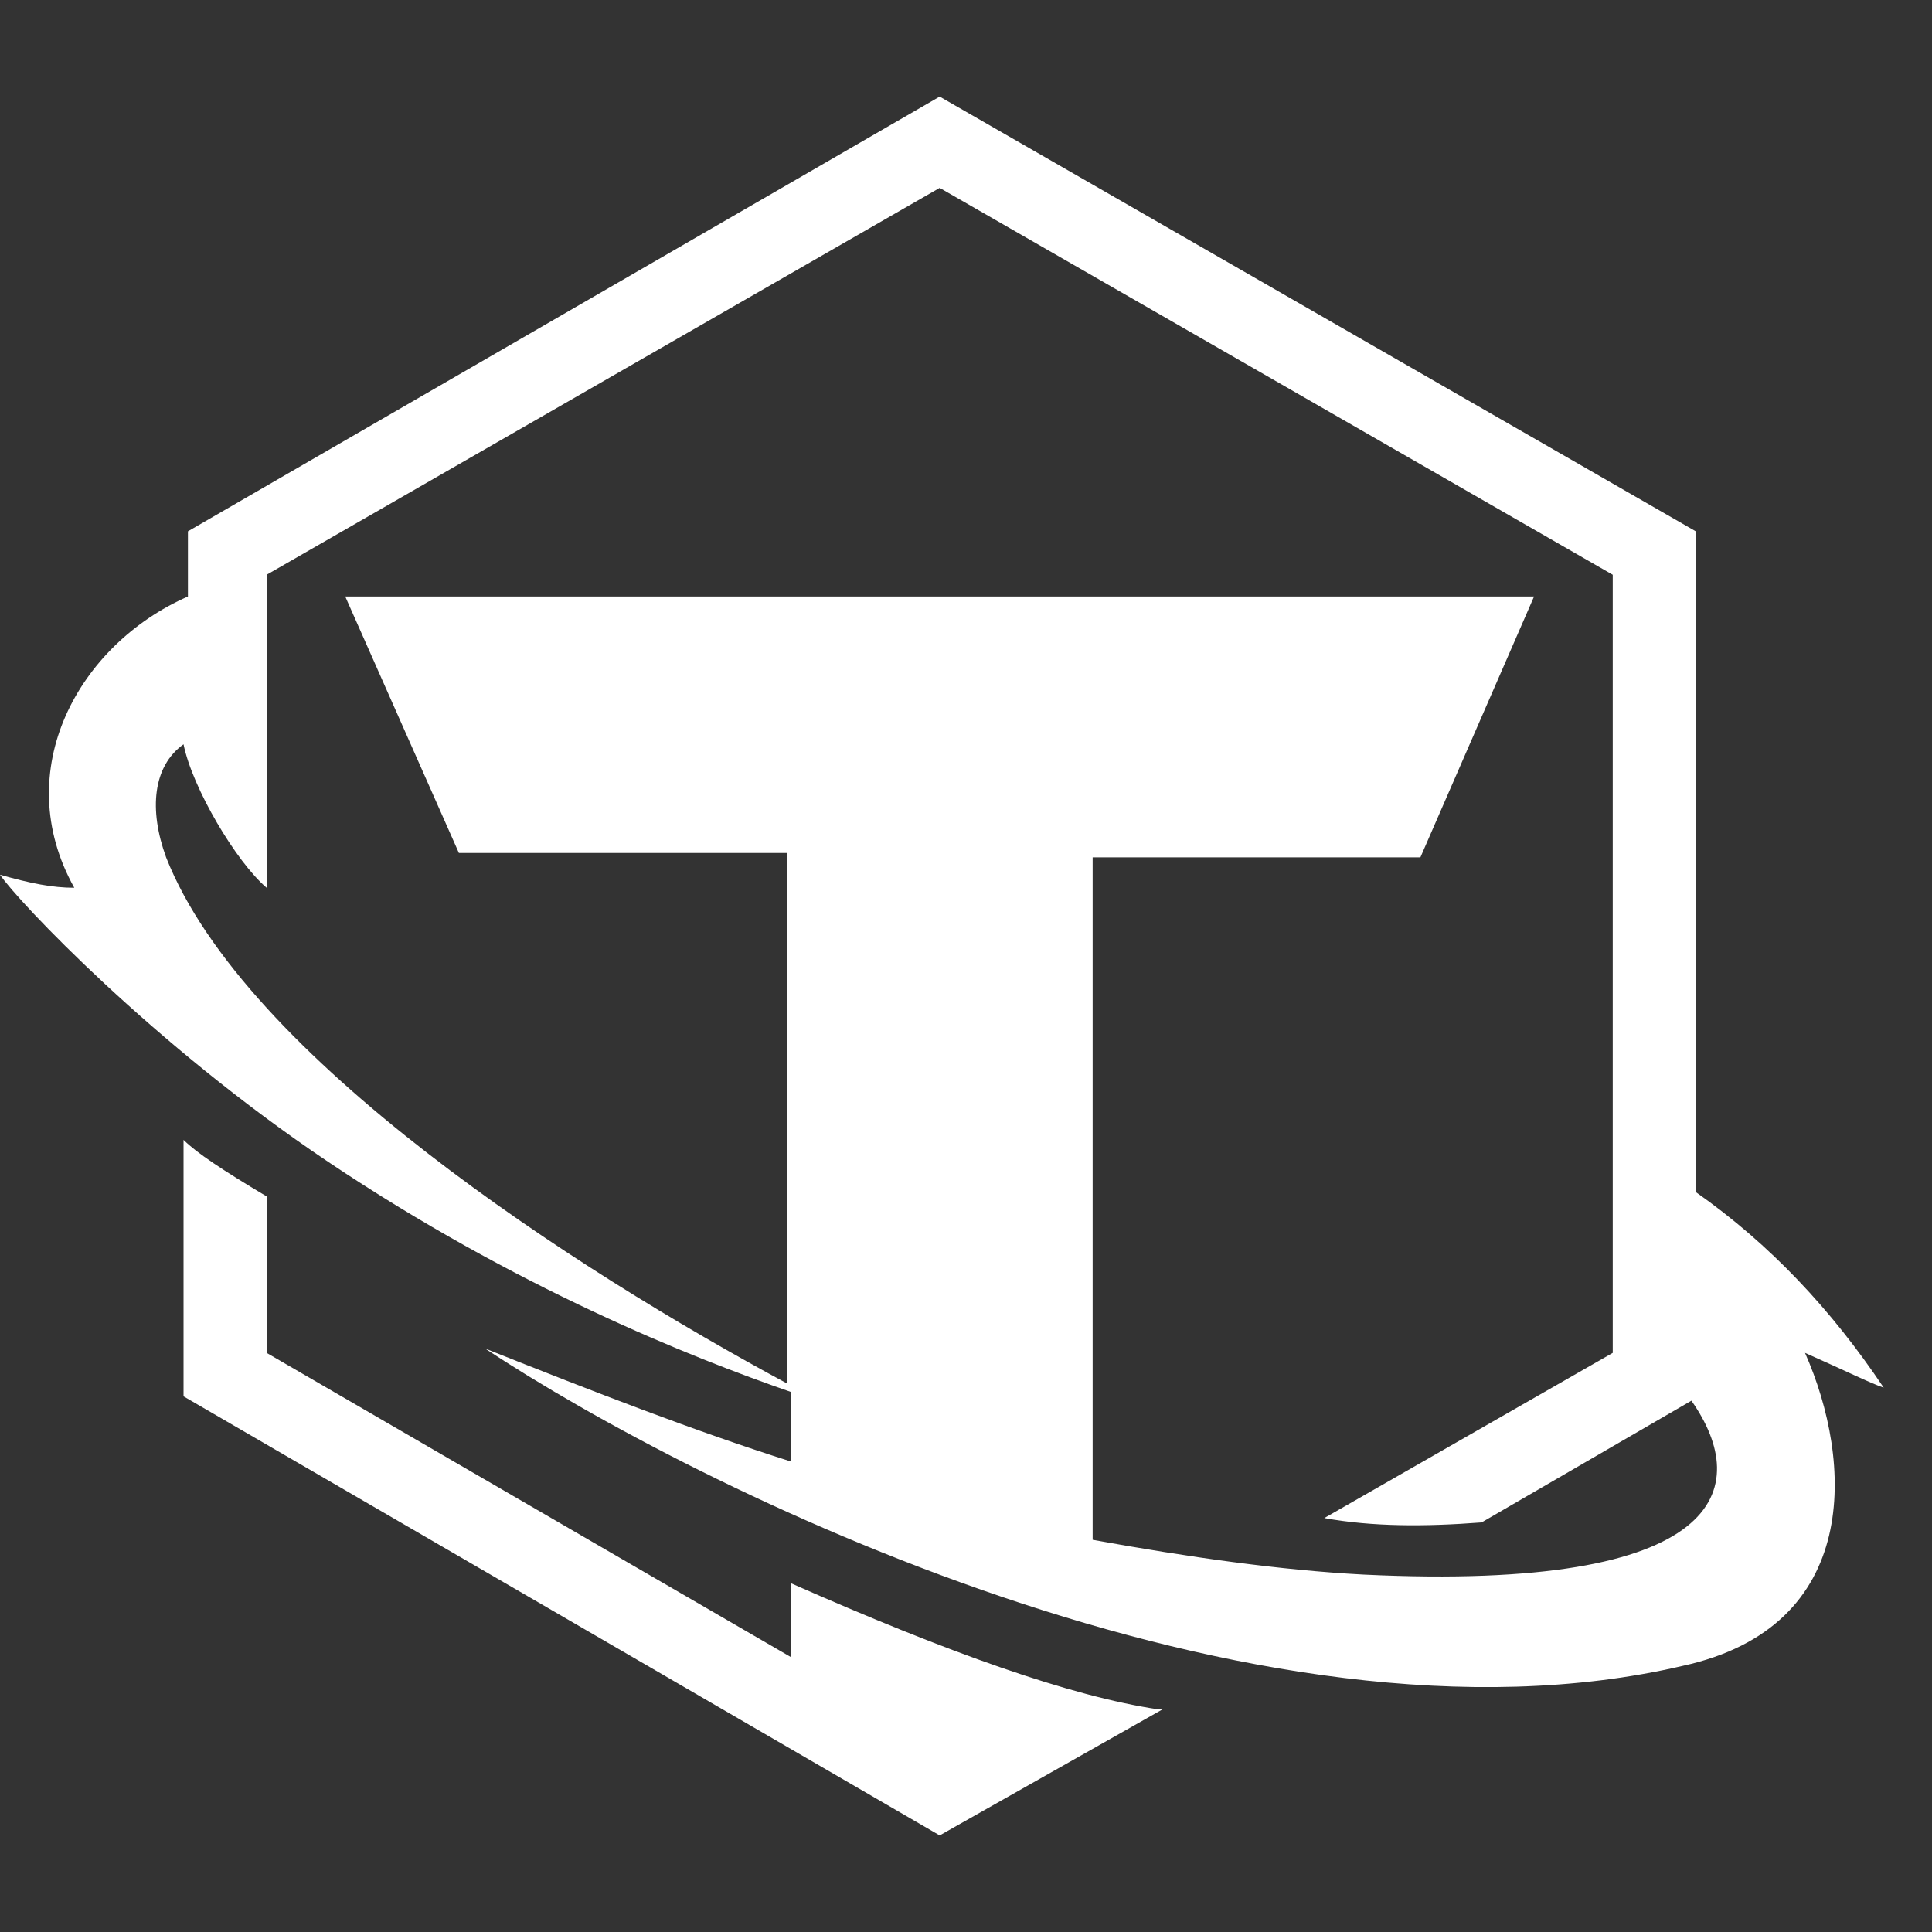 <svg width="40" height="40" viewBox="0 0 40 40" fill="none" xmlns="http://www.w3.org/2000/svg">
<rect x="0" y="0" width="40" height="40" fill="#333333" stroke="none"/>
<path fill-rule="evenodd" clip-rule="evenodd" d="M3.8 23.6C4.072 23.87 4.615 24.23 5.52 24.77V28.01L16.378 34.31V32.78C19.636 34.22 22.169 35.12 23.979 35.39H24.07L19.455 38L3.8 28.91V23.6ZM19.455 2L35.109 11V24.68C36.647 25.76 37.914 27.11 39 28.73C38.728 28.64 38.186 28.37 37.371 28.01C38.367 30.26 38.548 33.68 34.838 34.49C25.97 36.56 14.387 30.8 10.044 27.92C12.306 28.82 14.387 29.63 16.378 30.26V28.82C14.297 28.1 10.678 26.66 6.787 24.05C3.167 21.62 0.362 18.65 0 18.11C0.633 18.29 1.086 18.38 1.538 18.38C0.181 15.95 1.629 13.34 3.891 12.35V11L19.455 2ZM19.455 3.89L5.52 11.9V18.38C4.886 17.84 3.981 16.31 3.8 15.41C3.167 15.86 3.077 16.76 3.439 17.75C5.067 21.89 11.944 26.3 16.288 28.64V17.66H9.501L7.148 12.35H31.761L29.408 17.75H22.622V31.88C24.613 32.24 26.513 32.51 28.232 32.6C35.742 32.96 36.285 30.8 35.019 29L30.675 31.52C29.499 31.61 28.413 31.61 27.418 31.43L33.39 28.01V11.9L19.455 3.89Z" fill="white"/>
</svg>
